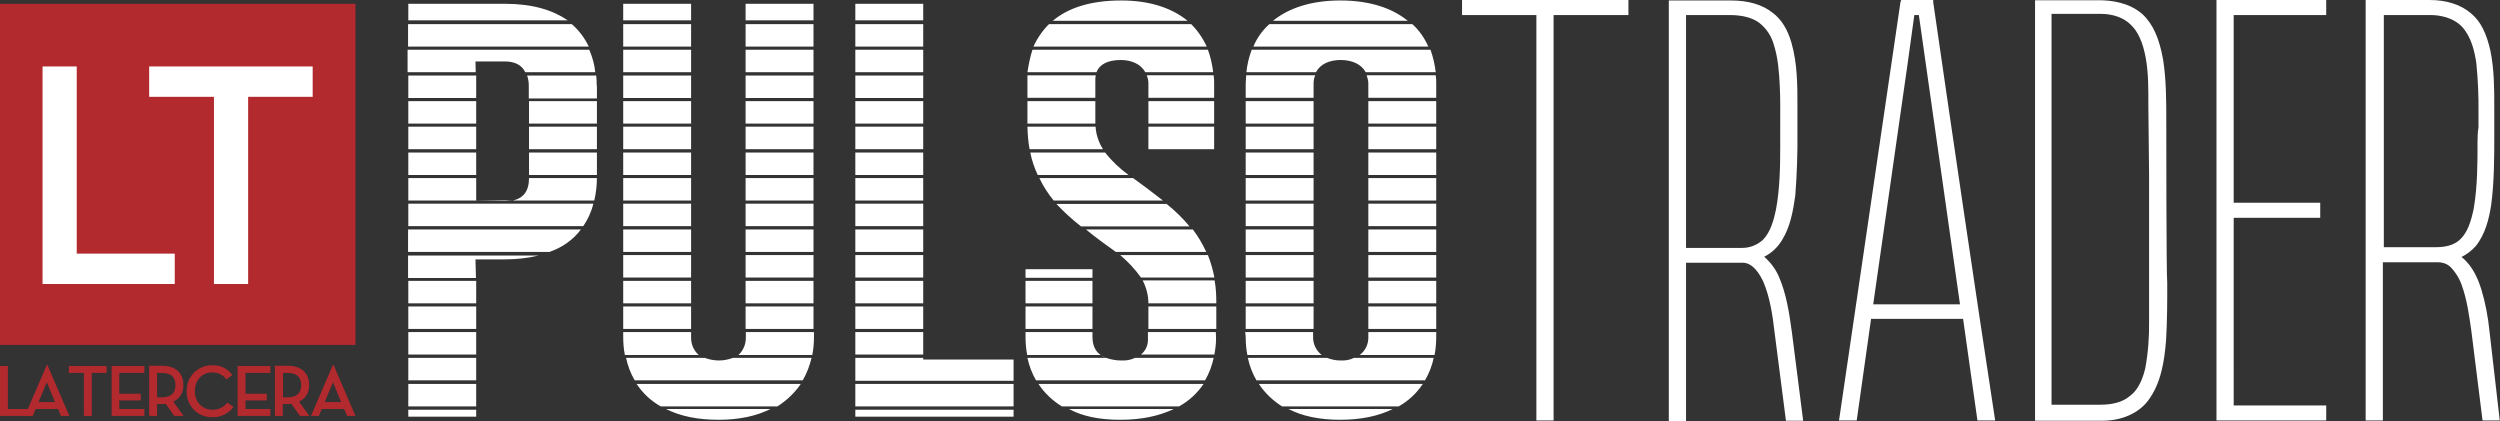 <svg version="1.1" id="Layer_1" xmlns="http://www.w3.org/2000/svg" x="0" y="0" viewBox="0 0 1045.8 176.1" xml:space="preserve"><rect x="0" y="0" width="1045.8" height="176.1" fill="#333333" stroke="none"/><style>.st0{fill:#fff}.st1{fill:#b2292e}</style><path class="st0" d="M239.2 10.1h-68.5v9.4h75.6c-1.7-3.6-4.1-6.8-7.1-9.4zm9 75.1h-77.4v9.4H244c1.9-2.8 3.4-6 4.2-9.4zm-77.4-53.6h28.4V41h-28.4zm0 42.9h28.4v9.4h-28.4zm40.7-72.9h-40.7v6.9h66.7c-6.3-4.3-14.8-6.9-26-6.9zm9.8 72.9c0 5.6-2.5 8.5-6.9 9.4h34.2c.7-3.1 1.1-6.2 1.1-9.4h-28.4zm-22.4-48.8h12.3c4.2 0 7.2 1.6 8.5 4.5H249c-.3-3.2-1.2-6.4-2.5-9.4h-76v9.4H199l-.1-4.5zM221.3 53h28.4v9.4h-28.4zm-50.5 0h28.4v9.4h-28.4zm0-10.7h28.4v9.4h-28.4zm0 21.5h28.4v9.4h-28.4zm0 75.1h28.4v9.4h-28.4zm0 10.8h28.4v9.4h-28.4zm0 10.9h28.4v9.4h-28.4zm50.5-118.3h28.4v9.4h-28.4zM243 96h-72.3v9.4h59.1c5.3-1.8 9.9-5 13.2-9.4zm-72.2 75.4h28.4v2.9h-28.4zm0-53.9h28.4v9.4h-28.4zm50.5-53.7h28.4v9.4h-28.4zm-22.4 44.7h12.3c4.7 0 9.5-.5 14.1-1.6h-54.6v9.4h28.4l-.2-7.8zm50.7-72.7c0-1.4 0-2.8-.2-4.2h-28.9c.5 1.4.7 2.8.7 4.2v5.4h28.5v-5.4zm-78.8 92.4h28.4v9.4h-28.4zm89.9 0h28.4v9.4h-28.4zm51.2-64.4h28.4v9.4h-28.4zM260.7 96h28.4v9.4h-28.4zm0 10.7h28.4v9.4h-28.4zm0 10.8h28.4v9.4h-28.4zm28.4 23.4v-2h-28.4v2c0 2.6.2 5.1.7 7.6h30.9c-2.2-1.9-3.3-4.7-3.2-7.6zm50.4 8.8h-32.9c-1.9.7-3.8 1.1-5.8 1.1-2.1 0-4.1-.4-6-1.1h-32.9c.7 3.3 1.9 6.5 3.6 9.4h70.3c1.7-2.9 2.9-6.1 3.7-9.4zm-27.6-75.2h28.4v9.4h-28.4zm0-64.4h28.4v9.4h-28.4zm-51.2 75.1h28.4v9.4h-28.4zm0-75.1h28.4v9.4h-28.4zm51.2 75.1h28.4v9.4h-28.4zm0-64.4h28.4v9.4h-28.4zm-51.2 53.7h28.4v9.4h-28.4zm79.7 64.4H312v2c.1 2.9-1 5.7-3.1 7.6h30.9c.5-2.5.7-5.1.7-7.6v-2h-.1zM311.9 96h28.4v9.4h-28.4zm0-94.4h28.4v6.9h-28.4zm-51.2 19.2h28.4v9.4h-28.4zm51.2 21.5h28.4v9.4h-28.4zm-51.2-10.7h28.4V41h-28.4zM311.9 53h28.4v9.4h-28.4zm-11.3 122.6c8.7 0 15.9-1.6 21.7-4.5h-43.7c6 3 13.2 4.5 22 4.5zm11.3-144h28.4V41h-28.4zm0 85.9h28.4v9.4h-28.4zm0-10.8h28.4v9.4h-28.4zM260.7 1.6h28.4v6.9h-28.4zm0 62.2h28.4v9.4h-28.4zm74.3 96.8h-68.7c2.6 3.9 6 7.1 10.1 9.4h48.8c3.8-2.4 7.2-5.6 9.8-9.4zM260.7 42.3h28.4v9.4h-28.4zm51.2 85.9h28.4v9.4h-28.4zM260.7 53h28.4v9.4h-28.4zm97.1 0h28.4v9.4h-28.4zm0 118.4H424v2.9h-66.2zm0-43.2h28.4v9.4h-28.4zm0-32.2h28.4v9.4h-28.4zm0 10.7h28.4v9.4h-28.4zm0-75.1h28.4V41h-28.4zm28.4 118.8v-.7h-28.4v9.6H424v-8.9zm-28.4-32.9h28.4v9.4h-28.4zm0-75.2h28.4v9.4h-28.4zm0 118.3H424v9.4h-66.2zm0-86.1h28.4v9.4h-28.4zm0-64.4h28.4v9.4h-28.4zm0-8.5h28.4v6.9h-28.4zm0 62.2h28.4v9.4h-28.4zm0 75.1h28.4v9.4h-28.4zm0-53.7h28.4v9.4h-28.4zm0-64.4h28.4v9.4h-28.4zM429 140.9c0 2.6.2 5.1.7 7.6h30.7c-2.2-1.6-3.4-4-3.4-7.6v-2h-28v2zm40 9.9c-2.1 0-4.3-.4-6.3-1.1h-32.9c.7 3.3 1.9 6.5 3.6 9.4h70.7c1.7-2.9 2.9-6.1 3.6-9.4h-32.9c-1.8.9-3.8 1.2-5.8 1.1zM429.8 42.3h28.4v9.4h-28.4zm11 41.6h45.7c-4.3-3.4-8.5-6.5-12.5-9.4h-39.2c1.6 3.4 3.6 6.5 6 9.4zM429 128.2h28v9.4h-28zm51.4 0h28.4v9.4h-28.4zm-50.6-87.3h28.4v-7.2c0-.8 0-1.5.2-2.2h-28.6v9.4zm78.8 98h-28.4v3.1c.1 2.4-1 4.8-2.9 6.3H508c.4-2.2.7-4.5.7-6.7l-.1-2.7zm-41.8-33.5h37.8c-1.5-3.3-3.4-6.5-5.6-9.4h-44.7c4 3.3 8.4 6.5 12.5 9.4zm-37-75.2h28.9c1.3-3.4 4.9-5.1 10.1-5.1 4.7 0 8.5 1.8 10.3 5.1h28.4c-.4-3.2-1.1-6.4-2.2-9.4h-73.4c-1 3.1-1.6 6.2-2.1 9.4zm-.8 87.3h28v9.4h-28zm74.5 43.1h-69.1c2.5 3.8 5.9 7 9.8 9.4h49c4.1-2.2 7.6-5.5 10.3-9.4zM469 .2c-12.8 0-22.2 3.1-28.6 8.5h56.4C490.3 3.4 481.1.2 469 .2zm-34.9 73h38c-3.7-2.7-7-5.8-9.8-9.4H431c.6 3.2 1.7 6.4 3.1 9.4zm-5.1 39.4h28v3.6h-28zm23.2-17.9h45.4c-2.9-3.5-6.1-6.6-9.6-9.4h-46.1c3.2 3.4 6.6 6.5 10.3 9.4zm52.6-75.2c-1.6-3.5-3.8-6.7-6.5-9.4h-59.5c-2.7 2.7-4.9 5.9-6.5 9.4h72.5zm-24.4 107.4h28.4v-.9c0-2.9-.2-5.8-.7-8.7H478c1.5 2.9 2.4 6.2 2.4 9.6zm0-84.6h27.5v9.4h-27.5zm-11.8 133.3c9 0 16.3-1.6 22.4-4.5h-43.8c5.5 3 12.6 4.5 21.4 4.5zM480.4 53h27.5v9.4h-27.5zm-50.6 0c.1 3.2.3 6.3.9 9.4h30.7c-1.8-2.8-2.9-6.1-3.1-9.4h-28.5zm50.6-18.1v6h27.5v-6c0-1.1 0-2.2-.2-3.4h-28c.5 1.2.7 2.3.7 3.4zm-3.1 81.2H508c-.6-3.2-1.5-6.3-2.7-9.4h-36.7c3.3 2.8 6.2 5.9 8.7 9.4zm95.1 1.4h28.4v9.4h-28.4zM560.7.2c-12.1 0-21.5 3.1-28.2 8.5h56.4C582.4 3.4 573 .2 560.7.2zm11.7 106.5h28.4v9.4h-28.4zm0 34.2c.1 3-1.2 5.8-3.6 7.6h31.3c.5-2.5.7-5.1.7-7.6v-2h-28.4v2zm0-44.9h28.4v9.4h-28.4zm-36.1 74h48.8c4.1-2.3 7.5-5.5 10.1-9.4h-68.6c2.5 3.8 5.9 7 9.7 9.4zm24.4 5.6c8.7 0 16.1-1.6 21.9-4.5H539c5.8 3 13 4.5 21.7 4.5zm0-24.8c-1.9 0-3.8-.4-5.6-1.1H522c.7 3.3 1.9 6.5 3.6 9.4h70.5c1.7-2.9 3-6.1 3.6-9.4h-33.3c-1.8.9-3.7 1.2-5.7 1.1zm11.7-65.6h28.4v9.4h-28.4zm0 43h28.4v9.4h-28.4zm-51-98h29.1c1.8-3.4 5.6-5.1 10.3-5.1 4.9 0 8.7 1.8 10.5 5.1h29.3c-.4-3.2-1.1-6.4-2.2-9.4h-74.8c-1.1 3-1.9 6.2-2.2 9.4zm9.6-20.1c-2.9 2.6-5.2 5.8-6.7 9.4h73.2c-1.6-3.6-3.8-6.8-6.7-9.4H531zm-9.9 130.8c0 2.6.2 5.1.7 7.6h31.1c-2.3-1.8-3.7-4.6-3.6-7.6v-2h-28.4l.2 2zm51.3-106v6h28.4v-6c0-1.1 0-2.2-.2-3.4h-28.9c.4 1.2.7 2.3.7 3.4zm0 28.9h28.4v9.4h-28.4zm0-10.8h28.4v9.4h-28.4zm0-10.7h28.4v9.4h-28.4zm0 32.2h28.4v9.4h-28.4zM521.1 96h28.4v9.4h-28.4zm0-53.7h28.4v9.4h-28.4zm0 42.9h28.4v9.4h-28.4zm0-10.7h28.4v9.4h-28.4zm0 32.2h28.4v9.4h-28.4zm0-42.9h28.4v9.4h-28.4zm0 53.7h28.4v9.4h-28.4zm0 10.7h28.4v9.4h-28.4zm0-75.2h28.4v9.4h-28.4zm0-12.1h28.4v-6c0-1.2.2-2.3.7-3.4h-28.9c0 1.1-.2 2.2-.2 3.4v6zm-322.2 43l12.3.2c1.1 0 2-.2 3.1-.2m246 64.7c.8.5 1.6.9 2.5 1.3m12.2-.2c.9-.5 1.6-.9 2.5-1.4M611.6 1.1v5.2h31.1v169.6h7.2V6.3h31.3V0h-69.6v1.1zM744 115.4c-1.4-3.1-3.5-5.8-6-8 3.2-1.6 5.8-4.1 7.6-7.2 3.4-5.6 4.5-12.1 5.4-18.4.7-8.9 1-17.9.9-26.9V44.3c0-8.7 0-17.7-2.5-26.4-1.6-5.6-4.2-9.8-7.8-12.5C737.4 2 731.5.2 724.1.2h-26v175.9h7.2v-66.2h23.9c4.2.2 6.9 4.7 8.5 8.1 2.7 6.5 3.8 13.6 4.7 21.5l4.7 36.5h7.2l-4.7-36.9c-1.1-8-2.3-16.3-5.6-23.7zM705.1 6.3h18.6c5.1 0 9.4 1.1 12.3 3.3 2.9 2.3 5 5.4 6 9 1.8 5.6 2.2 11.4 2.5 17s.2 11.4.2 17v9.2c0 8.5-.2 17.5-1.8 26-.9 4.2-2.2 9.2-5.4 12.5-2.4 2.2-5.5 3.4-8.7 3.4h-23.5V6.3h-.2zM808.7.9V0h-13.4l-.3.9c-8.5 58-17 115.7-25.5 173.6l-.2 1.4h7.4l6-42.5h38.5l6 42.5h7.4l-.2-1.4C825.6 116.8 817.1 58.9 808.7.9zm-6 5.4l17.2 121h-36.3c4.7-33.3 9.6-66.7 14.3-100l2.9-21h1.9zm103.5 44.5c0-8.5 0-17.2-1.3-25.7-1.6-9-4.2-15-8.7-19.2-5.6-4.9-13-5.8-18.3-5.8h-26.6V176h28.2c8 0 15-3.1 19-8.3 5.6-7.4 6.9-16.8 7.6-25.3.5-8.1.5-16.1.5-23.9-.4-3.3-.4-65.7-.4-67.7zM899 72.9v61.5c.1 6.6-.4 13.2-1.6 19.7-1.3 5.4-3.4 9.4-6.5 11.6-2.9 2.5-7.2 3.6-12.3 3.6h-20.4V5.8h20.6c5.1 0 9.6 1.6 12.5 4.5 3.1 2.9 5.1 7.4 6.3 13.9s1.1 13.4 1.1 19.9l.3 28.8zm28.2 103h45.9v-6.3h-38.7V91.1h36.2v-6.3h-36.2V6.3h38.7V0h-45.9v175.9zm114.2-37.4c-.6-5.9-1.7-11.8-3.4-17.4-1.3-4.2-3.6-9.9-8.3-13.6 2.2-1.1 4.2-2.6 5.9-4.5 4-4.9 5.6-11.4 6.5-17.2 1.3-9.9 1.3-19.7 1.3-29.5V44.8c0-7.6 0-15.7-1.6-23.5-1.6-7.2-4-12.3-8.1-15.7-4.2-3.6-10.1-5.6-17.4-5.6h-26.7v175.9h7.2v-66.2h23c1.9 0 3.7.6 5.1 1.8 2.2 2.2 3.9 4.9 4.9 7.8 2.2 6 3.1 12.8 4 19l4.7 37.6h7.2l-4.3-37.4zm-5-79.4c0 9.2 0 18.8-1.6 28.2-1.1 5.1-2.5 10.3-6.3 13.4-2.2 1.8-5.4 2.7-9.4 2.7h-21.9V6.3h19.7c3.4 0 9.4.9 13.2 5.1 3.8 4.3 5.1 10.3 5.8 15 .7 7 1 14 .9 21v5.8c-.3 2-.4 3.9-.4 5.9z"/><path class="st1" d="M0 1.6h148.7v142.7H0z"/><path class="st0" d="M17.8 27.8h14.3v78.3h41v12.7H17.8zm71.7 12.7H62.4V27.8h68.4v12.7h-27v78.3H89.5z"/><path class="st1" d="M35.1 156h-6.3v-2.9h15.8v2.9h-6.2v18h-3.3zm41.7 18h-3.9l-3.6-5.1c-.5.1-1 .1-1.5.1h-2.1v5h-3.3v-21h5.4c5.8 0 8.9 3.2 8.9 8 .2 3-1.5 5.8-4.2 7l4.3 6zm-9.1-7.8c4 0 5.7-1.9 5.7-5.1s-1.7-5.1-5.7-5.1h-2v10.2h2zm10.4-2.7c-.1-5.8 4.5-10.6 10.3-10.7h.4c3.3-.2 6.5 1.4 8.4 4.1l-2.5 1.8c-1.4-1.9-3.6-3-6-2.9-4.2 0-7.2 3.3-7.2 7.8s3.1 7.8 7.3 7.8c2.5.1 4.8-1 6.3-3l2.6 1.8c-2.1 2.9-5.5 4.5-9 4.3-5.8.1-10.5-4.5-10.6-10.3-.1-.3-.1-.5 0-.7m51.3 10.5h-3.9l-3.6-5.1c-.5.1-1 .1-1.5.1h-2.1v5H115v-21h5.4c5.8 0 8.9 3.2 8.9 8 .2 3-1.5 5.8-4.2 7l4.3 6zm-9.1-7.8c4 0 5.7-1.9 5.7-5.1s-1.7-5.1-5.7-5.1h-1.9v10.2h1.9zm13.1 7.8h-3.3l9.2-21.4h.2l9.2 21.4h-3.5l-1.2-2.9h-9.4l-1.2 2.9zm5.9-14.1l-3.5 8.3h6.9l-3.4-8.3zm-26.2 11.2h-10.4v-3.6h8.9v-2.8h-8.9V156h10.4v-2.9H99.4V174h13.7zm-63.2-3.6h9v-2.8h-9V156h10.5v-2.9H46.7V174h13.7v-2.9H49.9zM0 153.1h3.3v18h9.5v2.9H0z"/><path class="st1" d="M13.7 174h-3.3l9.2-21.4h.2L29 174h-3.5l-1.2-2.9h-9.4l-1.2 2.9zm5.9-14.1l-3.5 8.3H23l-3.4-8.3z"/></svg>